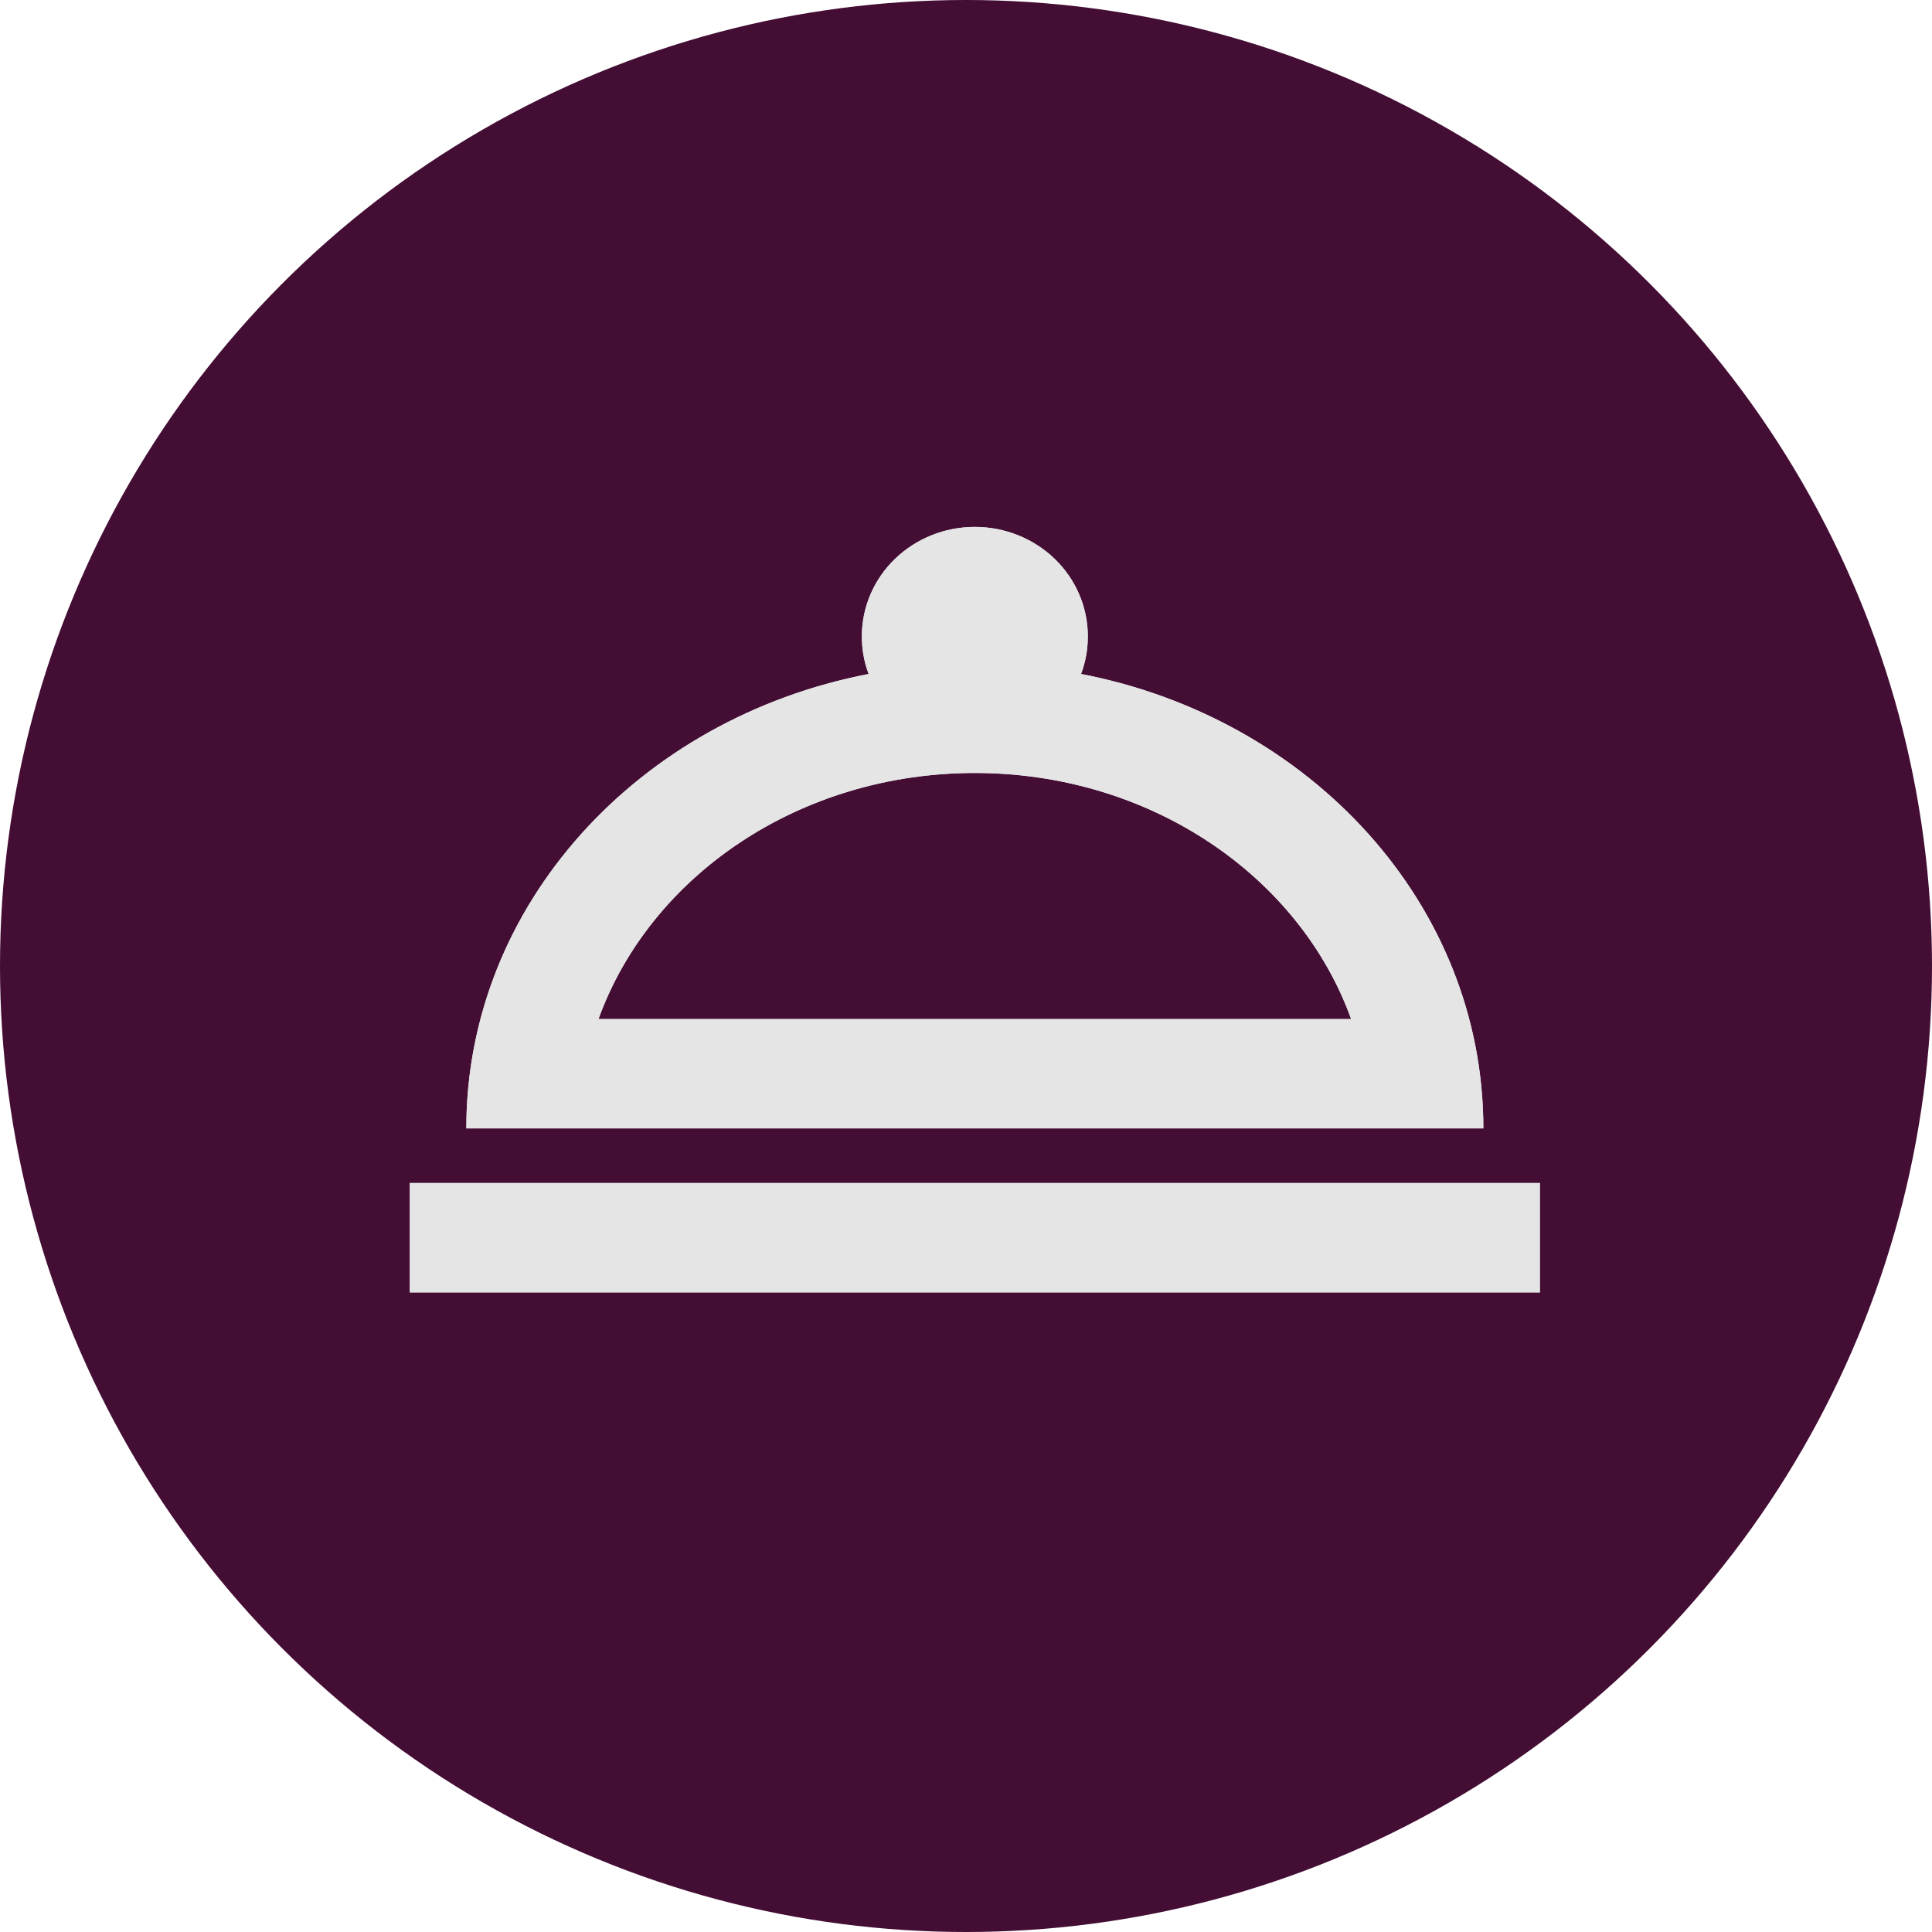 <svg width="33" height="33" viewBox="0 0 33 33" fill="none" xmlns="http://www.w3.org/2000/svg">
<circle cx="16.5" cy="16.5" r="16.5" fill="#430D34"/>
<path d="M16.651 9C17.163 9 17.654 9.197 18.016 9.547C18.378 9.897 18.581 10.373 18.581 10.868C18.581 11.092 18.543 11.307 18.465 11.512C22.393 12.269 25.337 15.454 25.337 19.274H7.965C7.965 15.454 10.909 12.269 14.837 11.512C14.759 11.307 14.721 11.092 14.721 10.868C14.721 10.373 14.924 9.897 15.286 9.547C15.648 9.197 16.139 9 16.651 9V9ZM26.302 22.076H7V20.207H26.302V22.076ZM16.651 13.203C13.649 13.203 11.102 14.968 10.223 17.406H23.078C22.2 14.968 19.652 13.203 16.651 13.203Z" fill="#E5E5E5"/>
<path d="M16.651 9C17.163 9 17.654 9.197 18.016 9.547C18.378 9.897 18.581 10.373 18.581 10.868C18.581 11.092 18.543 11.307 18.465 11.512C22.393 12.269 25.337 15.454 25.337 19.274H7.965C7.965 15.454 10.909 12.269 14.837 11.512C14.759 11.307 14.721 11.092 14.721 10.868C14.721 10.373 14.924 9.897 15.286 9.547C15.648 9.197 16.139 9 16.651 9V9ZM26.302 22.076H7V20.207H26.302V22.076ZM16.651 13.203C13.649 13.203 11.102 14.968 10.223 17.406H23.078C22.2 14.968 19.652 13.203 16.651 13.203Z" fill="#E5E5E5"/>
</svg>
